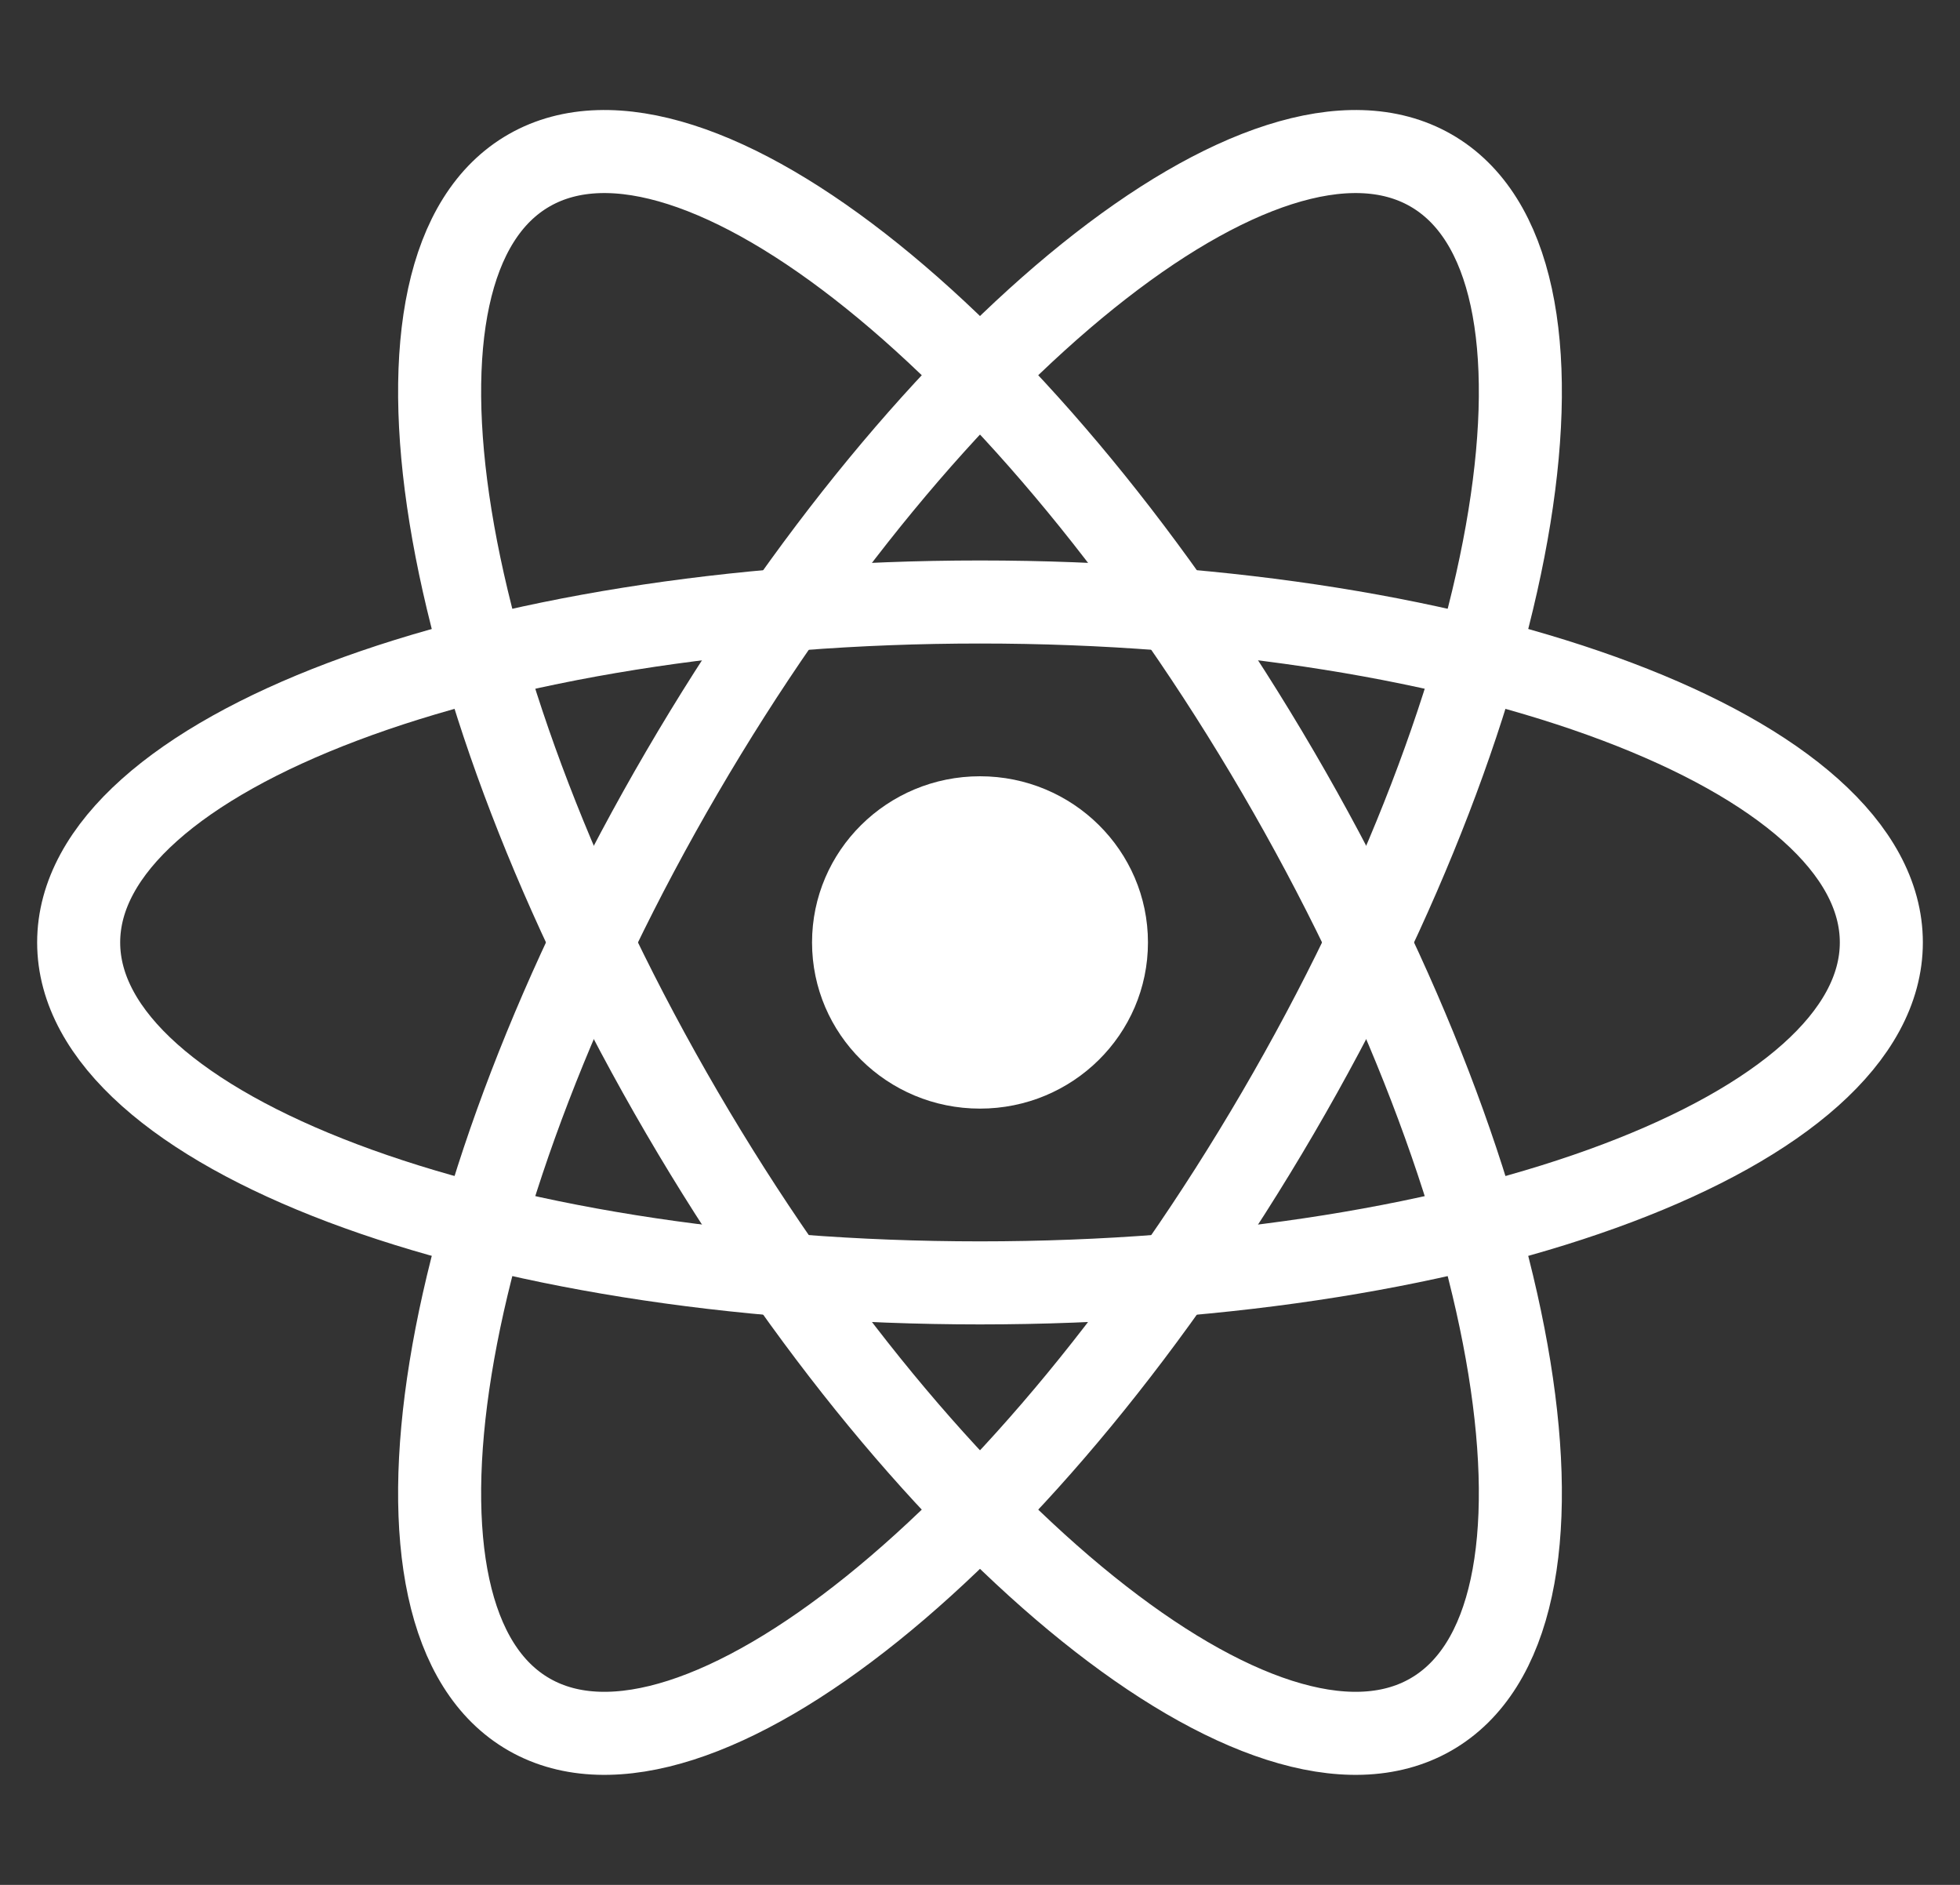 <svg width="52" height="50" viewBox="0 0 52 50" fill="none" xmlns="http://www.w3.org/2000/svg">
<rect x="0" y="0" width="52" height="50" fill="#333333" stroke="none"/>
<path d="M26 29.408C28.461 29.408 30.456 27.435 30.456 25C30.456 22.566 28.461 20.592 26 20.592C23.539 20.592 21.544 22.566 21.544 25C21.544 27.435 23.539 29.408 26 29.408Z" fill="white"/>
<path d="M26 34.031C39.207 34.031 49.913 29.988 49.913 25C49.913 20.012 39.207 15.969 26 15.969C12.793 15.969 2.087 20.012 2.087 25C2.087 29.988 12.793 34.031 26 34.031Z" stroke="white" stroke-width="2.203"/>
<path d="M18.093 29.515C24.696 40.829 33.59 47.978 37.956 45.484C42.324 42.99 40.511 31.797 33.907 20.484C27.304 9.171 18.41 2.022 14.043 4.516C9.676 7.009 11.489 18.202 18.093 29.515Z" stroke="white" stroke-width="2.203"/>
<path d="M18.093 20.485C11.489 31.798 9.676 42.991 14.043 45.484C18.41 47.978 27.304 40.829 33.907 29.516C40.511 18.203 42.324 7.01 37.956 4.516C33.589 2.022 24.696 9.171 18.093 20.485Z" stroke="white" stroke-width="2.203"/>
</svg>
